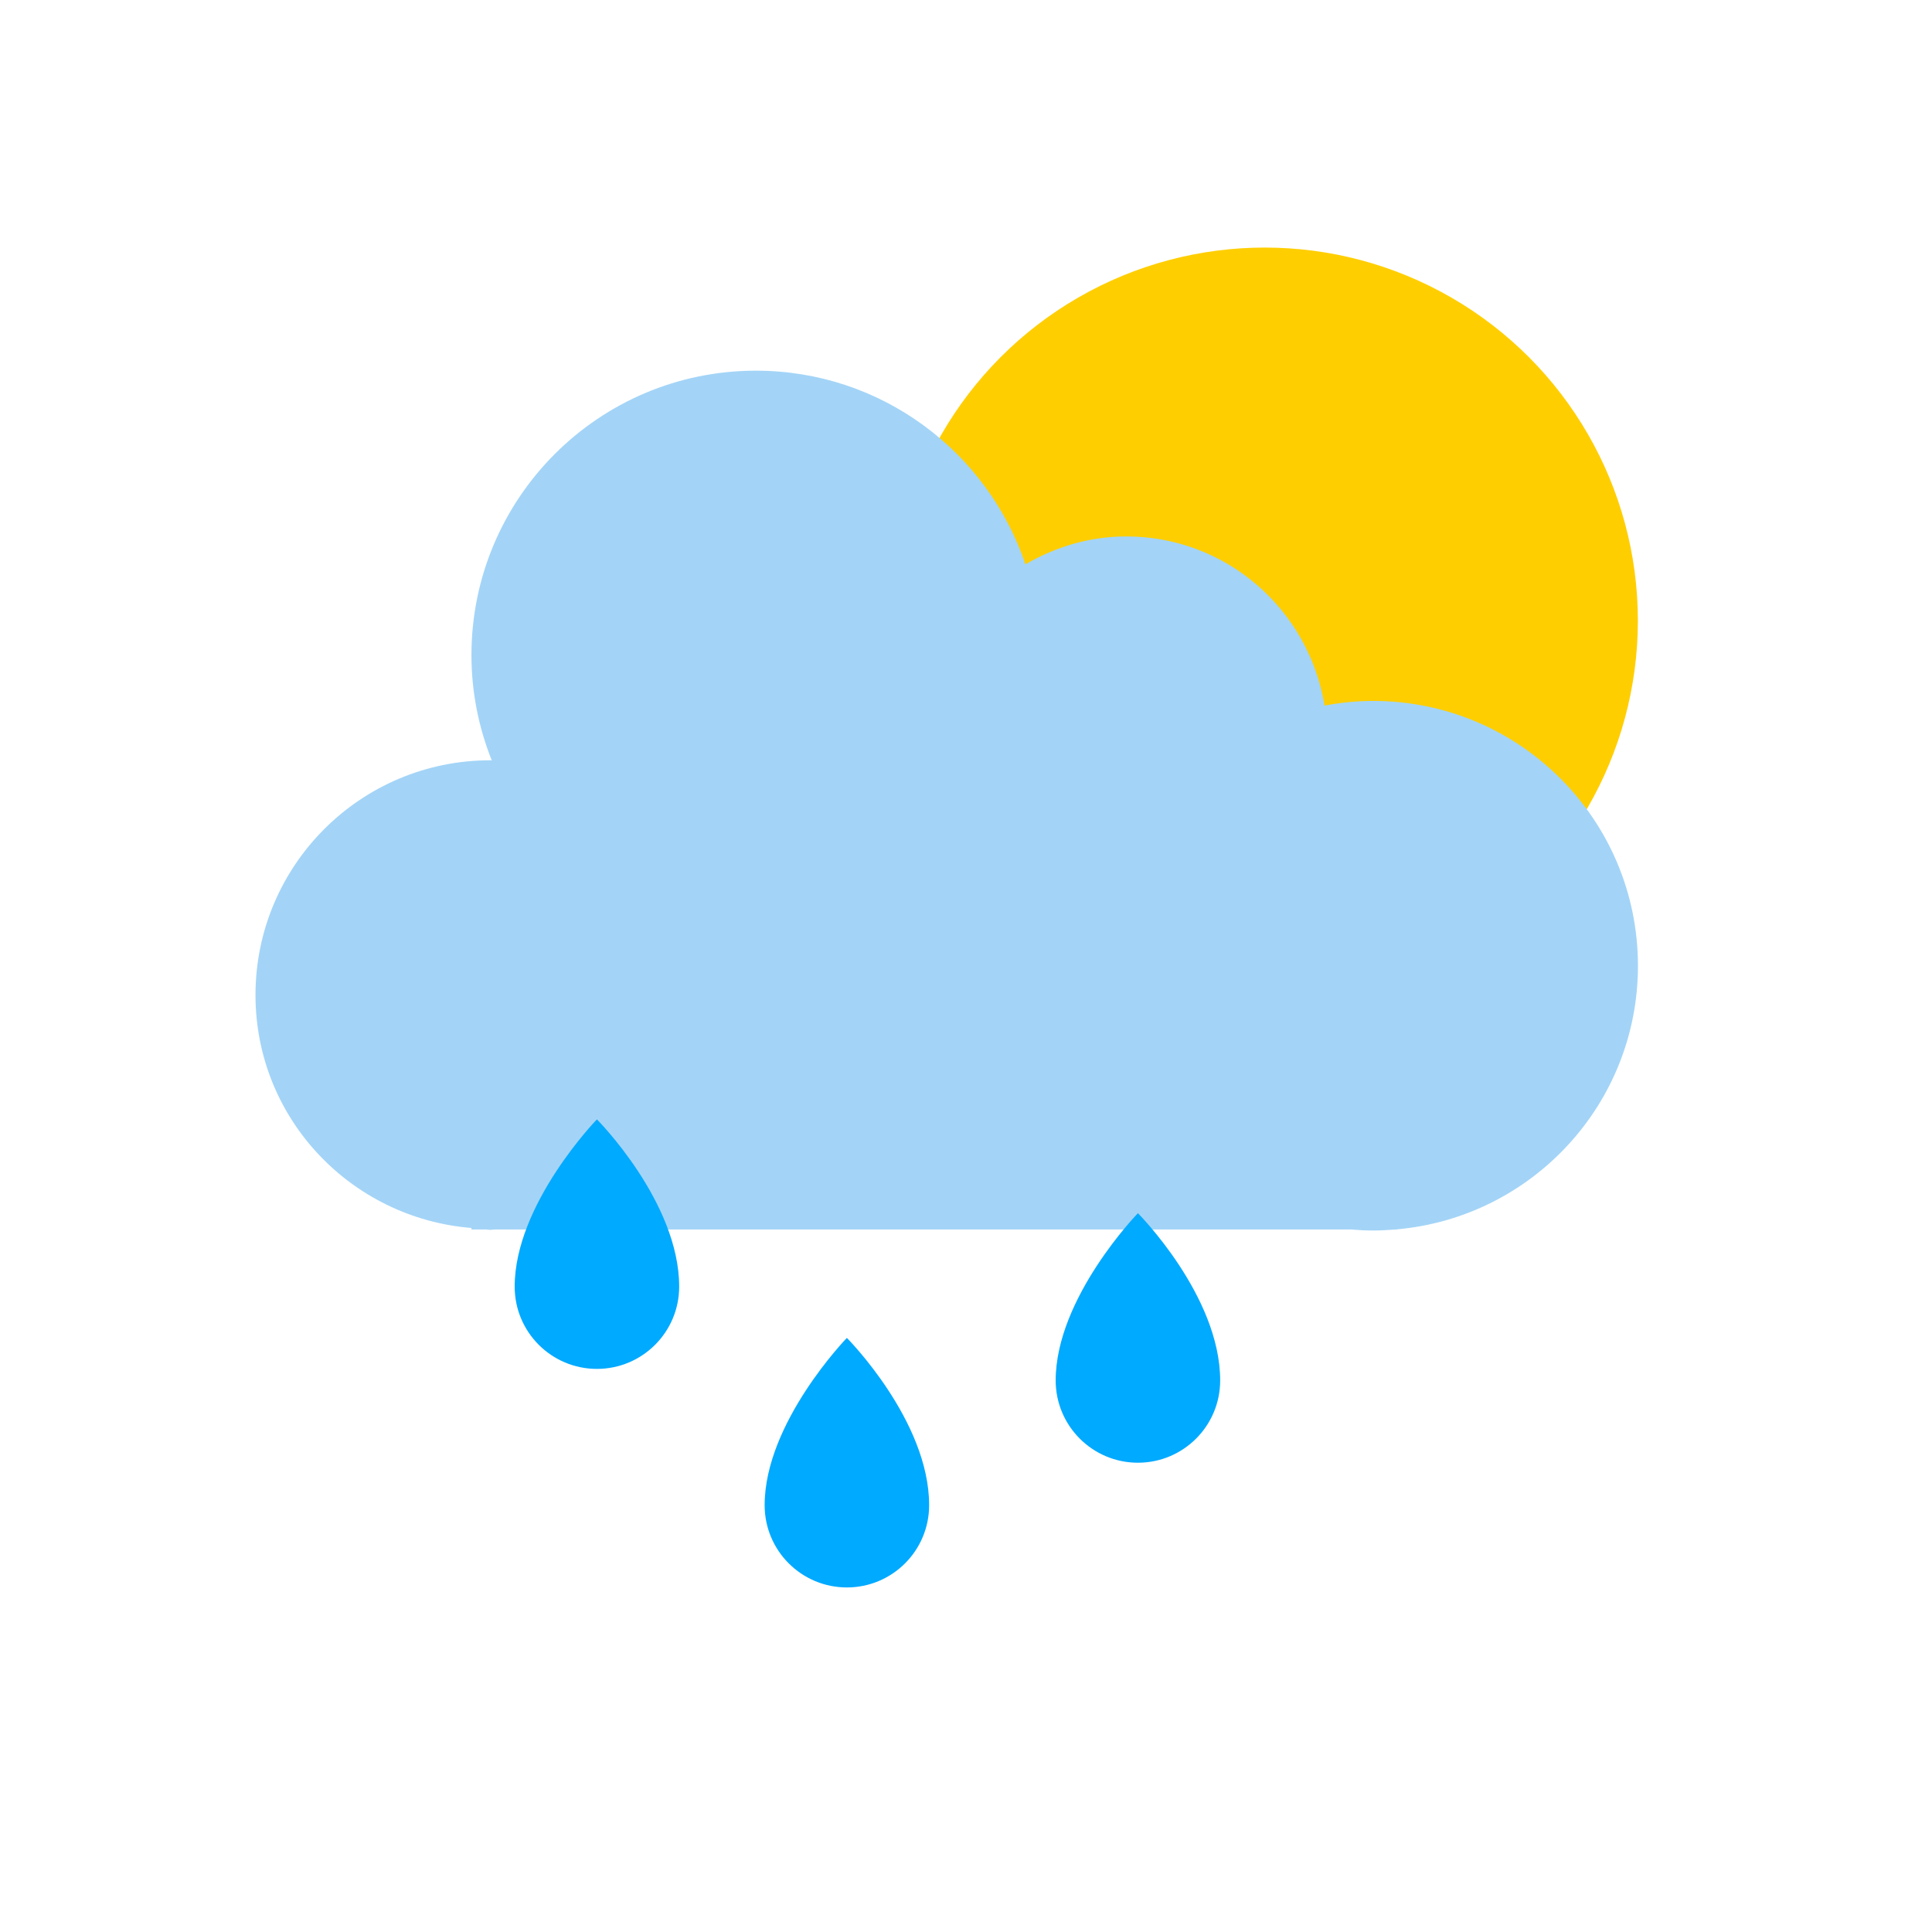 <?xml version="1.0" encoding="utf-8"?>
<!-- Generator: Adobe Illustrator 16.0.0, SVG Export Plug-In . SVG Version: 6.00 Build 0)  -->
<!DOCTYPE svg PUBLIC "-//W3C//DTD SVG 1.1//EN" "http://www.w3.org/Graphics/SVG/1.1/DTD/svg11.dtd">
<svg version="1.1" id="Layer_1" xmlns="http://www.w3.org/2000/svg" xmlns:xlink="http://www.w3.org/1999/xlink" x="0px" y="0px"
	 width="50px" height="50px" viewBox="0 0 50 50" enable-background="new 0 0 50 50" xml:space="preserve">
<circle fill="#FFCE00" cx="32.732" cy="16.063" r="9.656"/>
<g display="none">
	
		<line display="inline" fill="none" stroke="#FFCE00" stroke-width="3" stroke-linecap="round" stroke-miterlimit="10" x1="24.583" y1="11.813" x2="24.583" y2="5.375"/>
	
		<line display="inline" fill="none" stroke="#FFCE00" stroke-width="3" stroke-linecap="round" stroke-miterlimit="10" x1="15.379" y1="15.969" x2="10.829" y2="11.417"/>
	
		<line display="inline" fill="none" stroke="#FFCE00" stroke-width="3" stroke-linecap="round" stroke-miterlimit="10" x1="11.811" y1="25.417" x2="5.375" y2="25.416"/>
	
		<line display="inline" fill="none" stroke="#FFCE00" stroke-width="3" stroke-linecap="round" stroke-miterlimit="10" x1="15.969" y1="34.621" x2="11.417" y2="39.171"/>
	
		<line display="inline" fill="none" stroke="#FFCE00" stroke-width="3" stroke-linecap="round" stroke-miterlimit="10" x1="25.419" y1="38.188" x2="25.416" y2="44.625"/>
	
		<line display="inline" fill="none" stroke="#FFCE00" stroke-width="3" stroke-linecap="round" stroke-miterlimit="10" x1="34.622" y1="34.03" x2="39.172" y2="38.584"/>
	
		<line display="inline" fill="none" stroke="#FFCE00" stroke-width="3" stroke-linecap="round" stroke-miterlimit="10" x1="38.189" y1="24.582" x2="44.627" y2="24.585"/>
	
		<line display="inline" fill="none" stroke="#FFCE00" stroke-width="3" stroke-linecap="round" stroke-miterlimit="10" x1="34.031" y1="15.379" x2="38.586" y2="10.83"/>
</g>
<path display="none" fill="#065789" d="M43.39,17.605c0-2.136-1.729-3.867-3.864-3.867c-0.243,0-0.479,0.024-0.711,0.068
	c-0.227-1.399-1.432-2.47-2.895-2.47c-0.539,0-1.036,0.155-1.471,0.407c-0.555-1.643-2.104-2.827-3.934-2.827
	c-2.294,0-4.152,1.859-4.152,4.154c0,0.543,0.107,1.061,0.296,1.536c-0.007,0-0.013-0.003-0.021-0.003
	c-1.895,0-3.431,1.534-3.431,3.428c0,1.798,1.391,3.257,3.156,3.399v0.023h0.213c0.021,0,0.041,0.006,0.063,0.006
	s0.041-0.006,0.062-0.006h12.5c0.107,0.008,0.215,0.016,0.325,0.016c0.109,0,0.217-0.008,0.322-0.016h0.026v-0.002
	C41.845,21.275,43.39,19.622,43.39,17.605z"/>
<path fill="#A3D4F7" d="M42.39,24.995c0-3.785-3.066-6.855-6.853-6.855c-0.431,0-0.849,0.044-1.259,0.121
	c-0.403-2.48-2.539-4.378-5.133-4.378c-0.955,0-1.836,0.274-2.607,0.722c-0.982-2.912-3.729-5.012-6.974-5.012
	c-4.066,0-7.363,3.297-7.363,7.363c0,0.964,0.19,1.881,0.526,2.724c-0.013,0-0.024-0.004-0.037-0.004
	c-3.356,0-6.078,2.72-6.078,6.076c0,3.188,2.465,5.774,5.589,6.028v0.039h0.378c0.038,0,0.073,0.01,0.111,0.01s0.073-0.01,0.11-0.01
	h22.161c0.19,0.016,0.382,0.027,0.576,0.027s0.385-0.013,0.573-0.027h0.045v-0.004C39.649,31.503,42.39,28.571,42.39,24.995z"/>
<g>
	<path fill="#00AAFF" d="M13.32,33.298c0-2.137,2.128-4.329,2.128-4.329s2.129,2.137,2.129,4.329c0,1.176-0.953,2.129-2.129,2.129
		S13.32,34.474,13.32,33.298z"/>
	<path fill="#00AAFF" d="M19.789,38.954c0-2.137,2.128-4.329,2.128-4.329s2.129,2.137,2.129,4.329c0,1.176-0.953,2.129-2.129,2.129
		S19.789,40.13,19.789,38.954z"/>
	<path fill="#00AAFF" d="M27.321,35.726c0-2.137,2.128-4.329,2.128-4.329s2.129,2.137,2.129,4.329c0,1.176-0.953,2.129-2.129,2.129
		S27.321,36.901,27.321,35.726z"/>
</g>
</svg>
